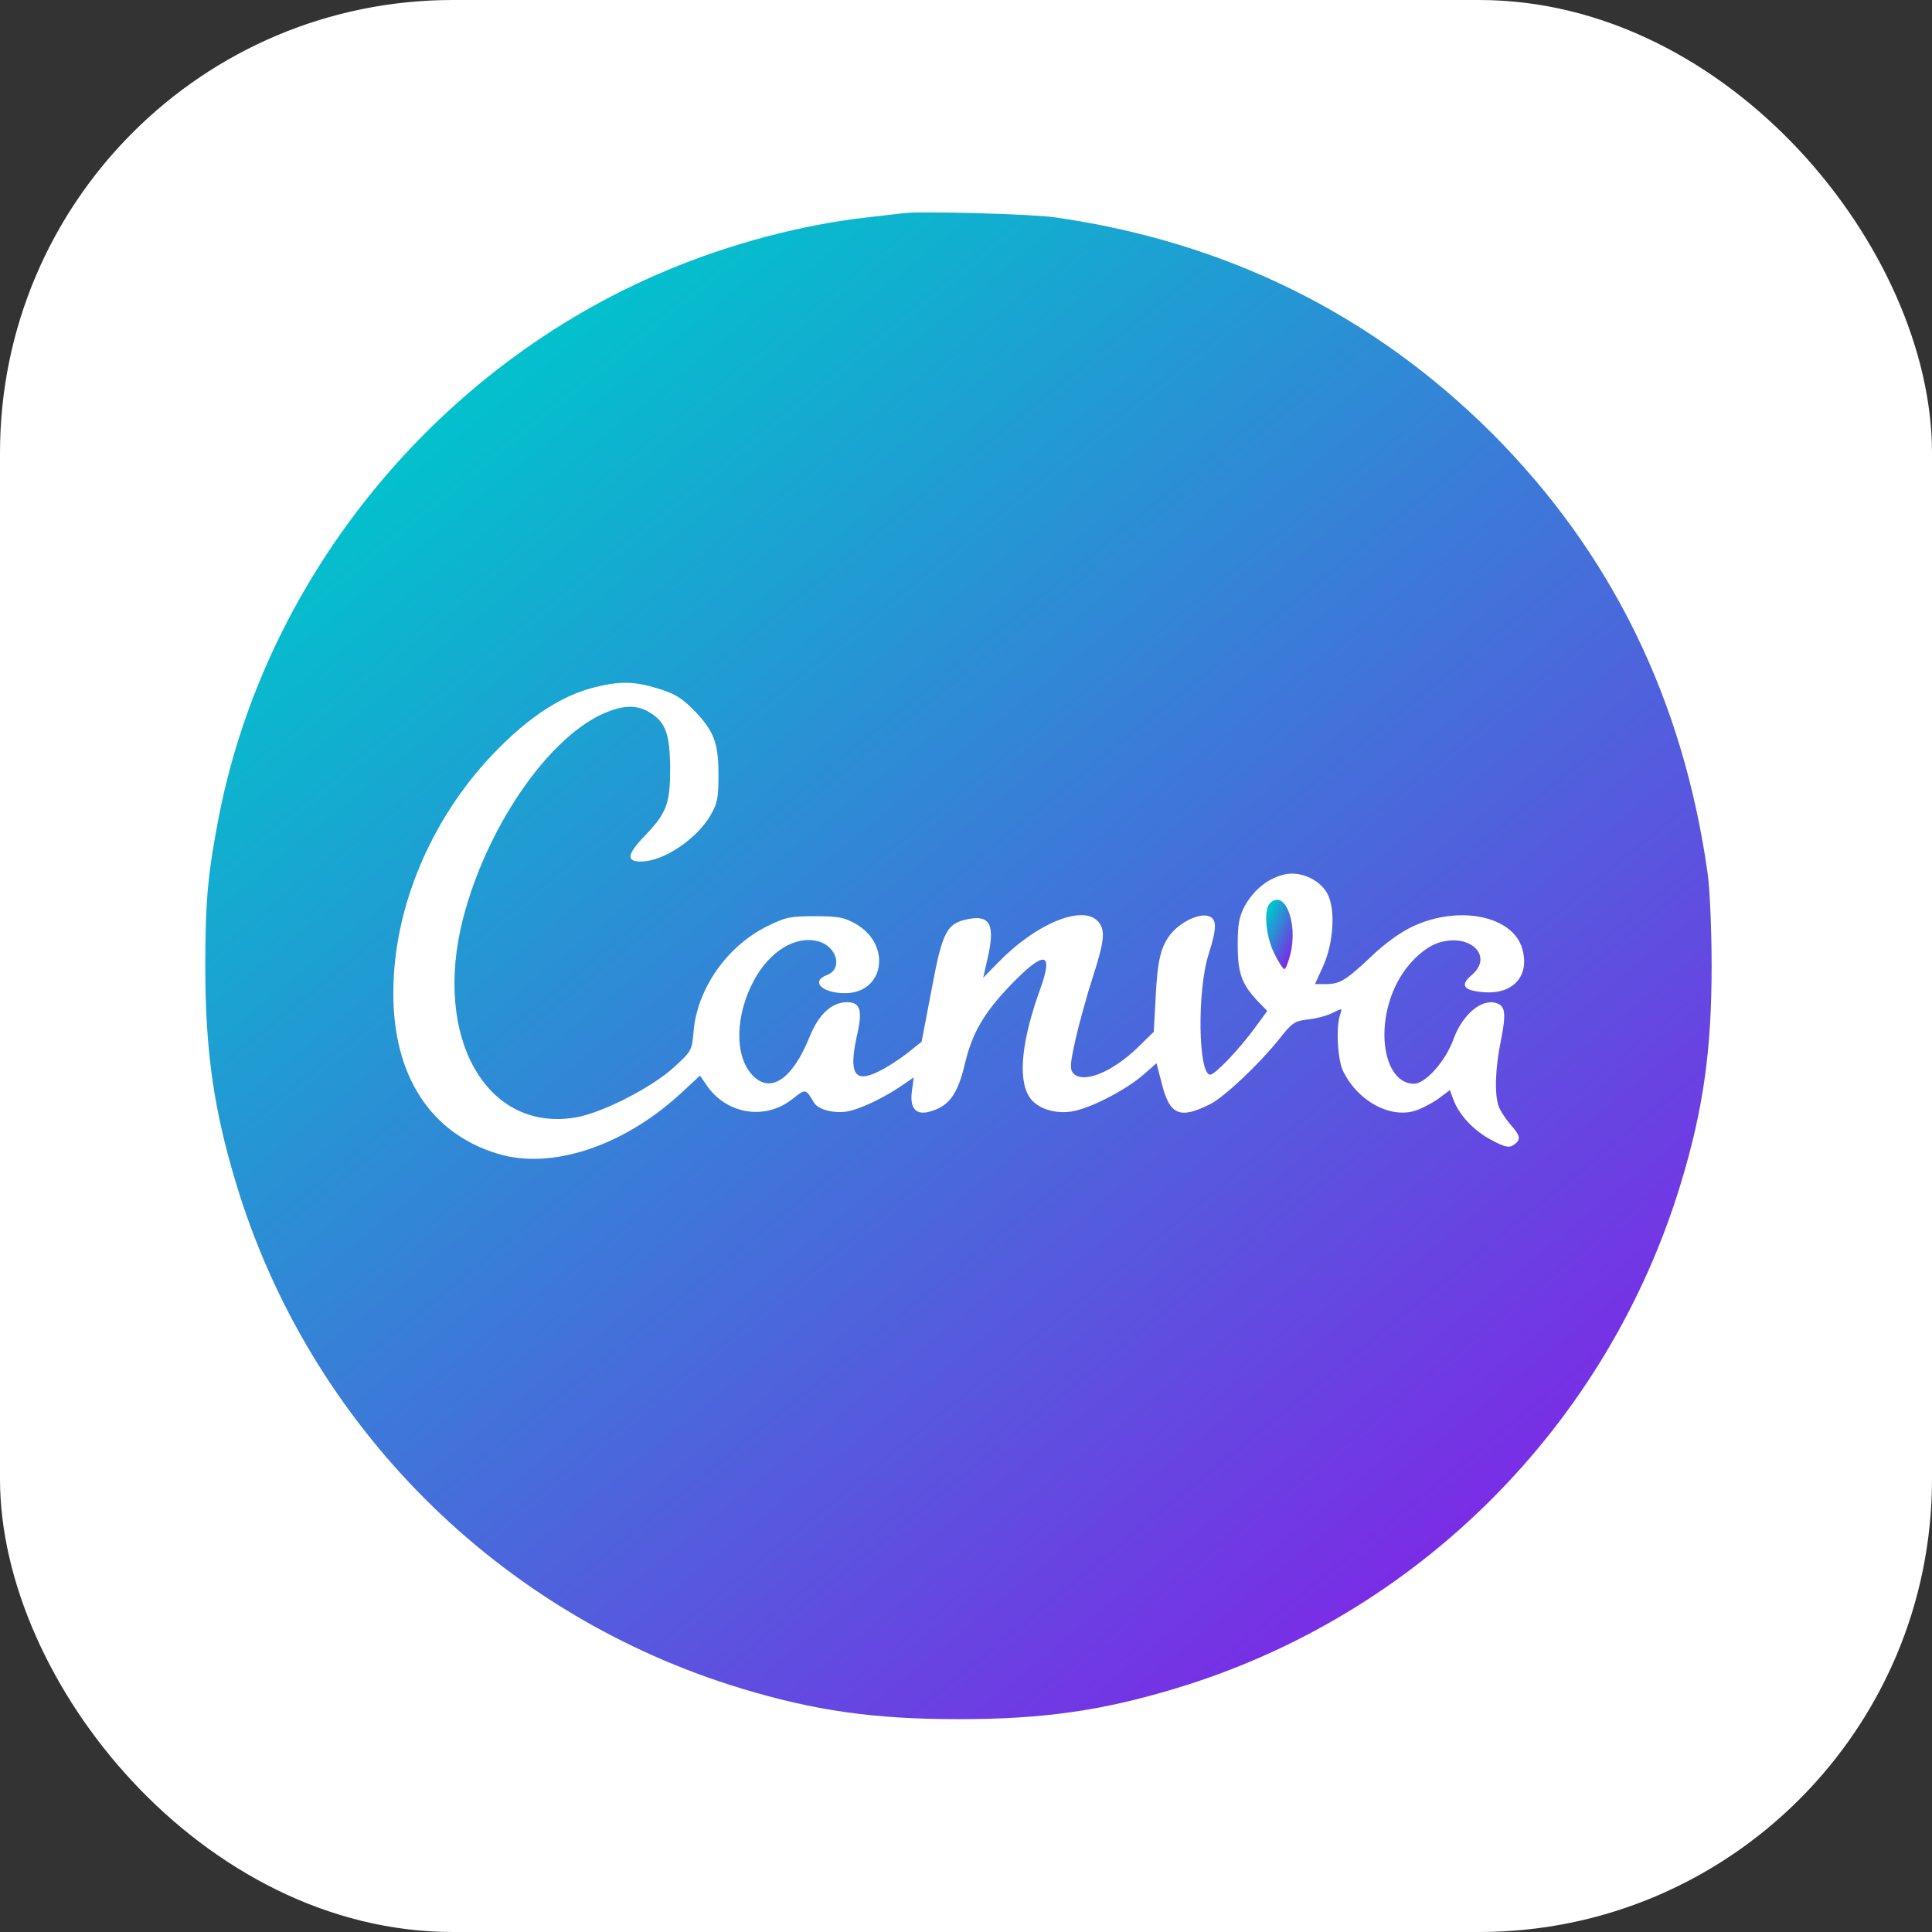 <svg width="256" height="256" viewBox="0 0 256 256" fill="none" xmlns="http://www.w3.org/2000/svg">
<rect x="0" y="0" width="256" height="256" fill="#333333" stroke="none"/>
<g clip-path="url(#clip0_316_316)">
<rect width="256" height="256" rx="60" fill="white"/>
<path d="M119.797 28.238C119.041 28.317 116.68 28.597 114.597 28.842C106.2 29.8 96.678 32.322 88.322 35.842C58.08 48.478 35.319 76.201 29.039 108C27.561 115.562 27.202 119.278 27.202 128C27.202 139.242 28.319 147 31.28 156.803C40.959 188.881 66.159 214.041 98.32 223.758C108 226.681 115.8 227.798 127 227.798C138.242 227.798 146 226.681 155.803 223.72C187.881 214.041 213.041 188.841 222.758 156.68C225.681 147 226.799 139.2 226.799 128C226.799 123.239 226.561 117.802 226.28 115.798C223.039 92.68 213.517 73.239 197.642 57.358C181.797 41.598 162.438 32.041 139.797 28.8C136.678 28.359 122.238 27.956 119.797 28.238ZM87.198 91.237C89.323 91.878 90.317 92.478 91.758 93.917C94.559 96.761 95.2 98.319 95.2 102.597C95.2 105.802 95.078 106.4 94.12 108.078C92.277 111.197 87.999 114.078 85.039 114.156C82.956 114.2 83.042 113.278 85.32 110.88C88.359 107.719 88.799 106.52 88.799 101.797C88.761 97.239 88.2 95.681 86.081 94.4C84.319 93.32 82.402 93.4 79.6 94.717C72.319 98.202 64.439 109.8 61.363 121.683C57.28 137.522 64.519 150.198 76.439 148.037C79.917 147.397 86.478 144.041 89.323 141.397C91.68 139.242 91.68 139.2 91.917 136.522C92.442 130.917 96.397 125.32 101.683 122.72C104.117 121.517 104.722 121.402 108 121.402C111.119 121.402 111.839 121.561 113.359 122.397C118.199 125.162 117.199 131.6 111.961 131.6C108.922 131.6 107.359 130.037 109.563 129.203C111.724 128.403 110.917 125.4 108.403 124.722C105.442 123.959 102.08 125.961 99.961 129.8C97.398 134.441 97.281 139.962 99.717 142.478C102.08 144.998 105.039 143.003 107.322 137.277C108.519 134.359 110.239 132.797 112.242 132.797C114 132.797 114.324 133.878 113.559 137.161C112.438 142.239 113.2 143.558 116.361 142.002C117.399 141.519 119.12 140.403 120.158 139.603L122.117 138.041L123.442 131.119C124.883 123.361 125.438 122.317 128.399 121.762C131.242 121.237 131.883 122.641 130.839 127.078L130.277 129.562L132.359 127.437C137.278 122.397 143.32 119.919 145.402 122C146.519 123.117 146.397 124.52 144.799 129.477C144.041 131.839 142.997 135.562 142.522 137.68C141.802 140.878 141.758 141.641 142.163 142.161C143.444 143.68 147.361 142.117 150.841 138.717L152.88 136.722L153.124 132.278C153.361 127.158 153.838 125.32 155.199 123.678C156.48 122.159 158.8 121.042 160.039 121.359C161.278 121.683 161.278 122.88 160.161 126.402C158.599 131.241 158.763 142.398 160.363 142.398C161.003 142.398 164.28 138.961 166.363 136.081L167.919 133.956L166.68 132.681C164.519 130.4 164 128.922 164 125.198C164 122.483 164.202 121.481 164.878 120.156C166.002 118.081 167.759 116.562 169.841 115.958C172.038 115.28 174.759 116.397 175.877 118.398C177 120.437 176.72 124.997 175.278 128.122L174.241 130.398H175.639C177.561 130.398 178.319 129.922 181.761 126.681C183.561 124.961 185.642 123.478 187.199 122.758C193.32 119.883 200.524 121.359 201.719 125.759C202.719 129.281 200.524 131.759 196.678 131.478C193.919 131.278 193.4 130.556 195 129.203C197.88 126.797 195 123.722 190.88 124.839C188.639 125.442 186.119 127.958 184.802 130.881C182.158 136.722 183.561 143.6 187.358 143.6C188.878 143.6 191.563 140.598 192.6 137.68C193.839 134.317 196.439 132.2 198.399 132.961C199.48 133.359 199.559 134.439 198.881 137.839C198.119 141.562 198.002 145.042 198.6 146.641C198.839 147.237 199.559 148.361 200.242 149.119C201.517 150.558 201.561 151.078 200.48 151.761C199.961 152.12 199.277 151.962 197.6 151.042C195.28 149.839 193.278 147.678 192.558 145.639L192.119 144.442L190.519 145.639C189.597 146.28 188.158 147 187.32 147.237C184 148.117 179.917 145.841 178.002 142.002C177.238 140.517 177 136.161 177.561 134.481C177.88 133.559 177.88 133.559 176.597 134.2C175.92 134.561 174.48 134.958 173.363 135.08C171.519 135.283 171.238 135.483 169.402 137.802C166.802 141.036 162.199 145.402 160.319 146.323C156.322 148.319 155.003 147.758 153.959 143.636L153.239 140.878L151.517 142.398C149.32 144.32 144.92 146.641 142.399 147.202C140 147.72 137.438 146.958 136.399 145.358C134.844 142.959 135.363 137.881 137.839 131.039C139.677 125.961 138.359 125.883 133.72 130.722C130.278 134.359 128.8 136.959 127.842 141C126.842 145.2 125.639 146.719 122.924 147.359C121.281 147.72 120.517 146.719 120.842 144.522L121.08 142.758L119.559 143.802C117.399 145.28 114.677 146.641 112.797 147.159C110.917 147.678 108.439 147.122 107.841 146.078C106.761 144.242 106.761 144.242 105.083 145.559C101.439 148.52 96.239 147.678 93.602 143.759L92.758 142.52L90.122 144.961C82.517 151.92 73.002 155.039 65.96 152.878C56.998 150.162 52.042 142.478 52.122 131.4C52.16 120.28 57.078 108.561 65.361 99.881C70.042 94.998 74.442 92.117 78.924 91.037C82.158 90.237 84.124 90.278 87.198 91.237Z" fill="url(#paint0_linear_316_316)"/>
<path d="M168.278 119.681C167.399 120.559 167.722 124.081 168.841 126.322C169.402 127.481 170 128.403 170.2 128.403C170.36 128.403 170.719 127.481 171 126.358C172 122.202 170.2 117.758 168.278 119.681Z" fill="url(#paint1_linear_316_316)"/>
</g>
<defs>
<linearGradient id="paint0_linear_316_316" x1="60" y1="50.5" x2="190.5" y2="211" gradientUnits="userSpaceOnUse">
<stop stop-color="#01C3CC"/>
<stop offset="1" stop-color="#7C2AE6"/>
</linearGradient>
<linearGradient id="paint1_linear_316_316" x1="168.351" y1="120.248" x2="173.075" y2="122.47" gradientUnits="userSpaceOnUse">
<stop stop-color="#01C3CC"/>
<stop offset="1" stop-color="#7C2AE6"/>
</linearGradient>
<clipPath id="clip0_316_316">
<rect width="256" height="256" fill="white"/>
</clipPath>
</defs>
</svg>
